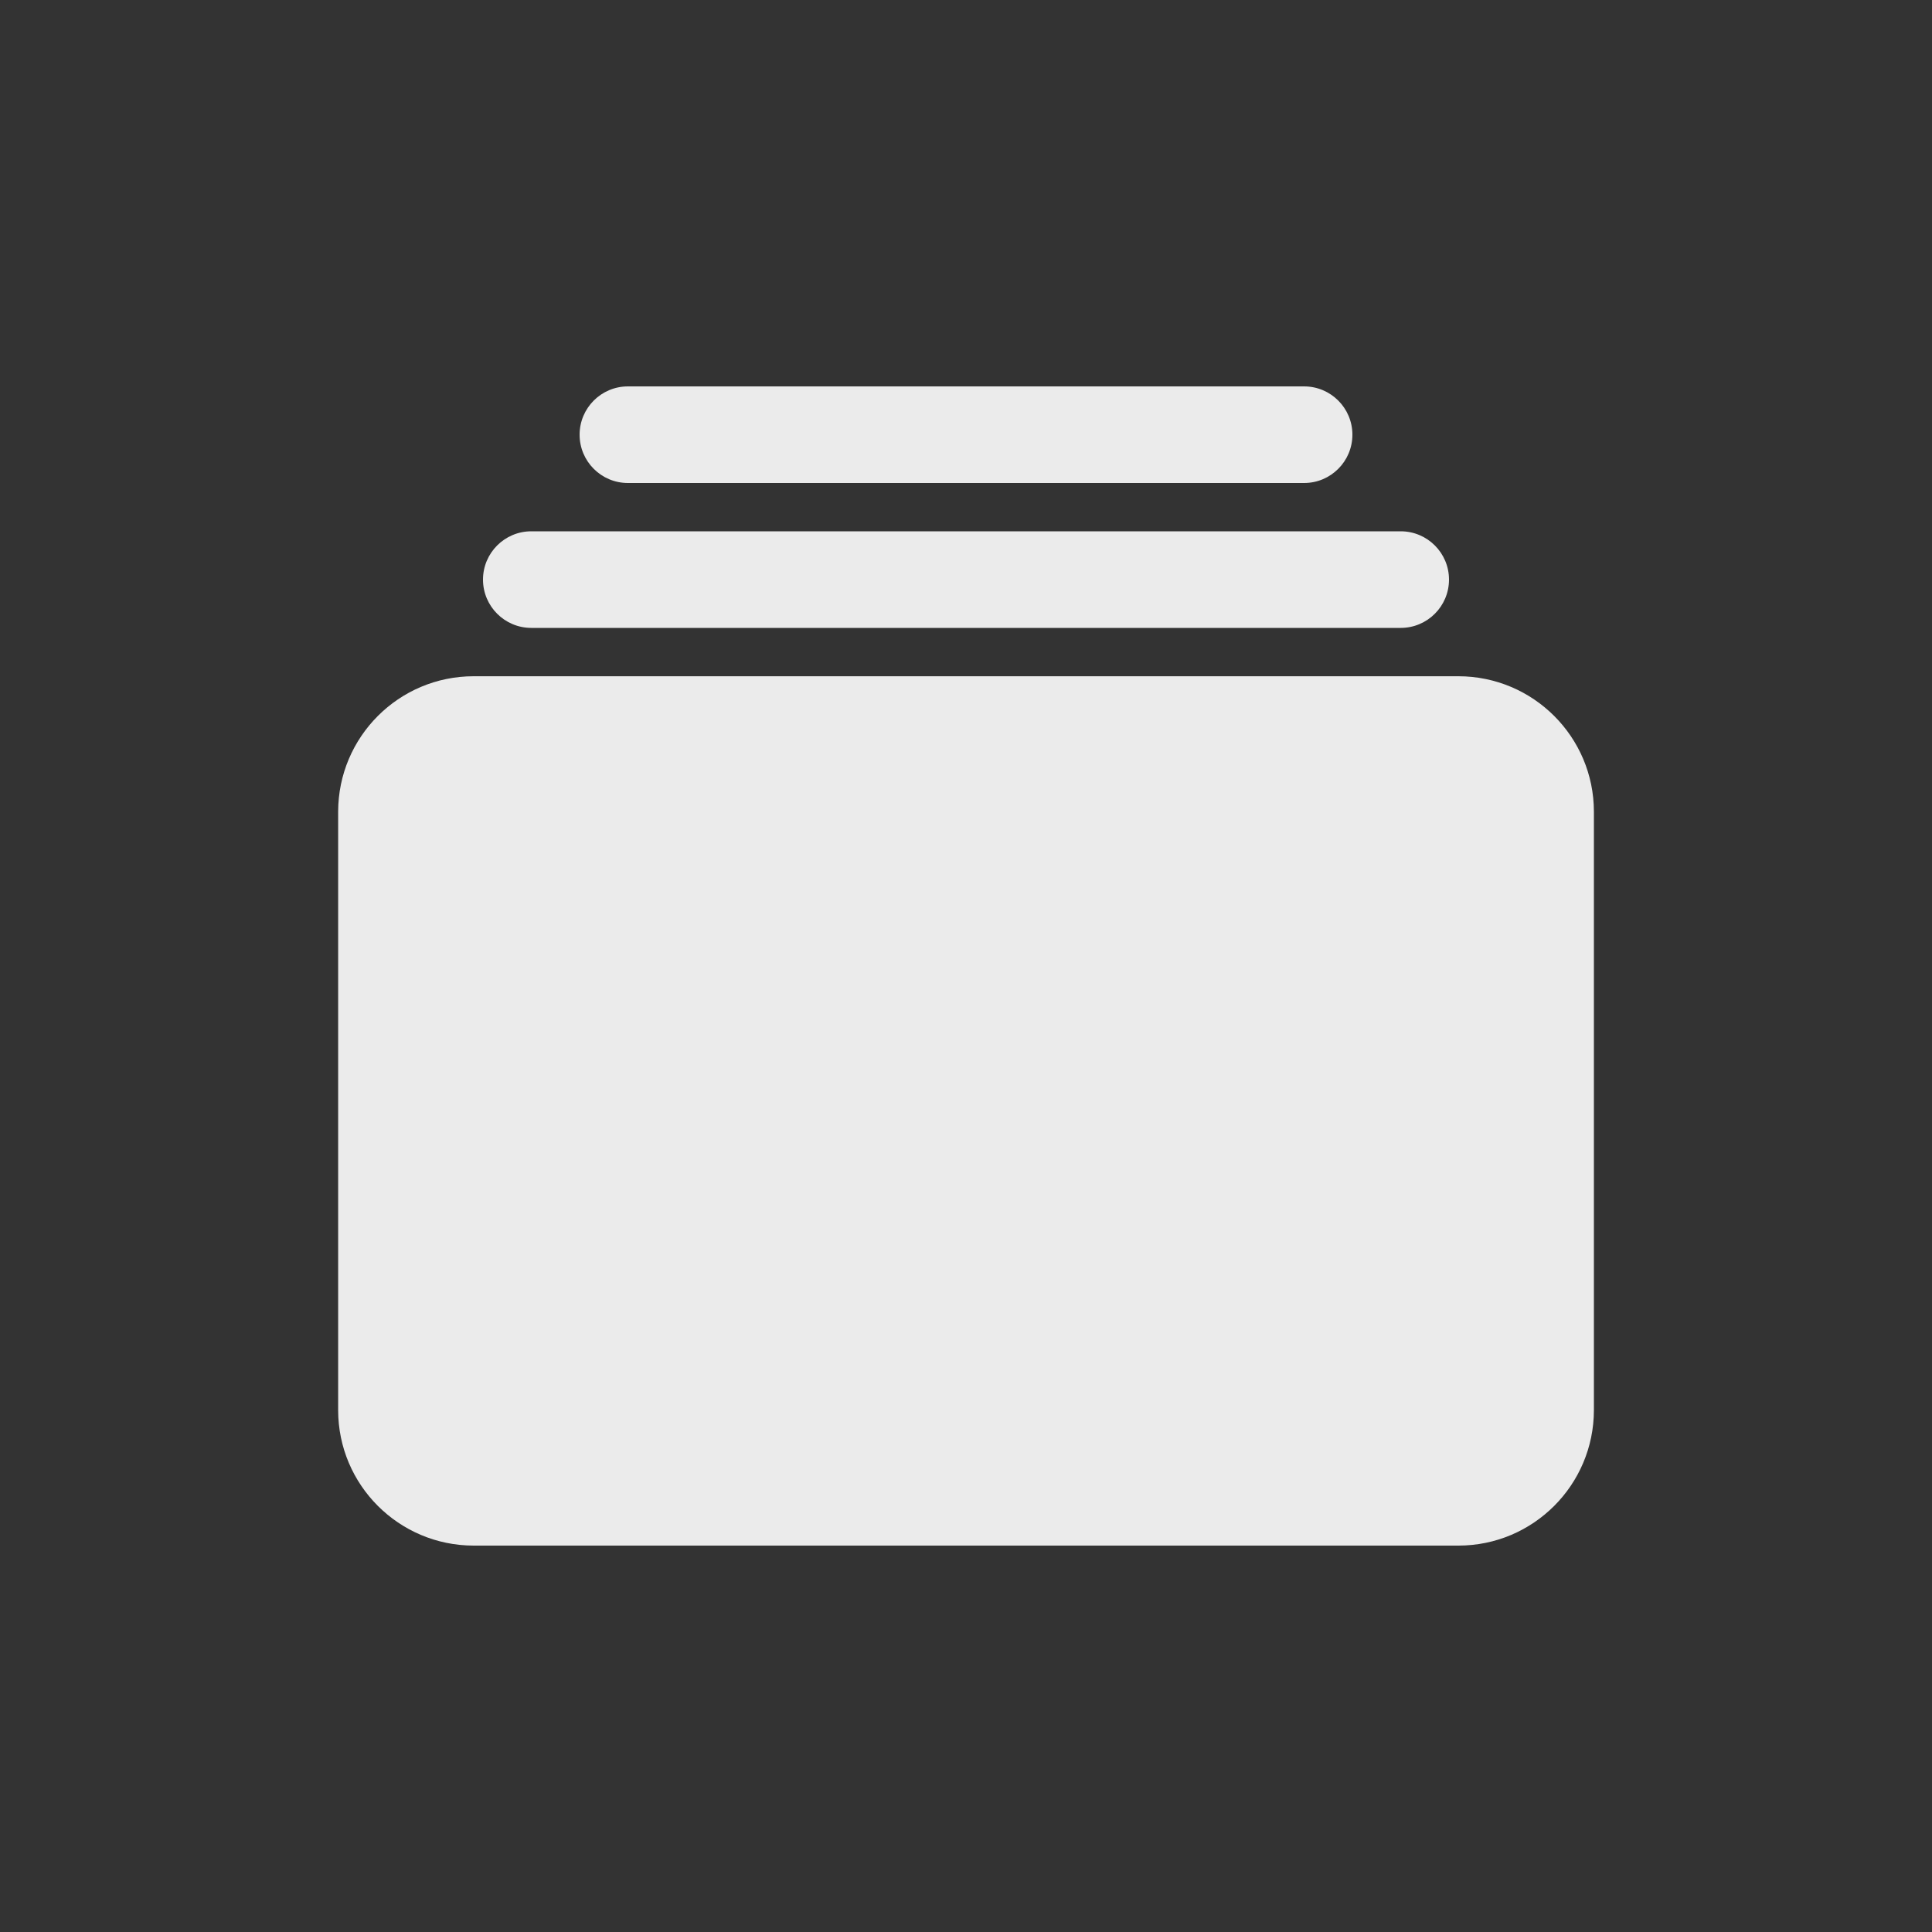 <!-- Generated by IcoMoon.io -->
<svg version="1.1" xmlns="http://www.w3.org/2000/svg" width="40" height="40" viewBox="0 0 40 40">
<rect x="0" y="0" width="40" height="40" fill="#333333" stroke="none"/>
<title>io-albums</title>
<path fill="#ebebeb" d="M27 10h-14c-0.552 0-1-0.448-1-1s0.448-1 1-1v0h14c0.552 0 1 0.448 1 1s-0.448 1-1 1v0z"></path>
<path fill="#ebebeb" d="M29 13h-18c-0.552 0-1-0.448-1-1s0.448-1 1-1v0h18c0.552 0 1 0.448 1 1s-0.448 1-1 1v0z"></path>
<path fill="#ebebeb" d="M30.196 32h-20.391c-1.548-0.002-2.803-1.256-2.804-2.804v-12.391c0.002-1.548 1.256-2.803 2.804-2.804h20.391c1.548 0.002 2.803 1.256 2.804 2.804v12.391c-0.002 1.548-1.256 2.803-2.804 2.804h-0z"></path>
</svg>
